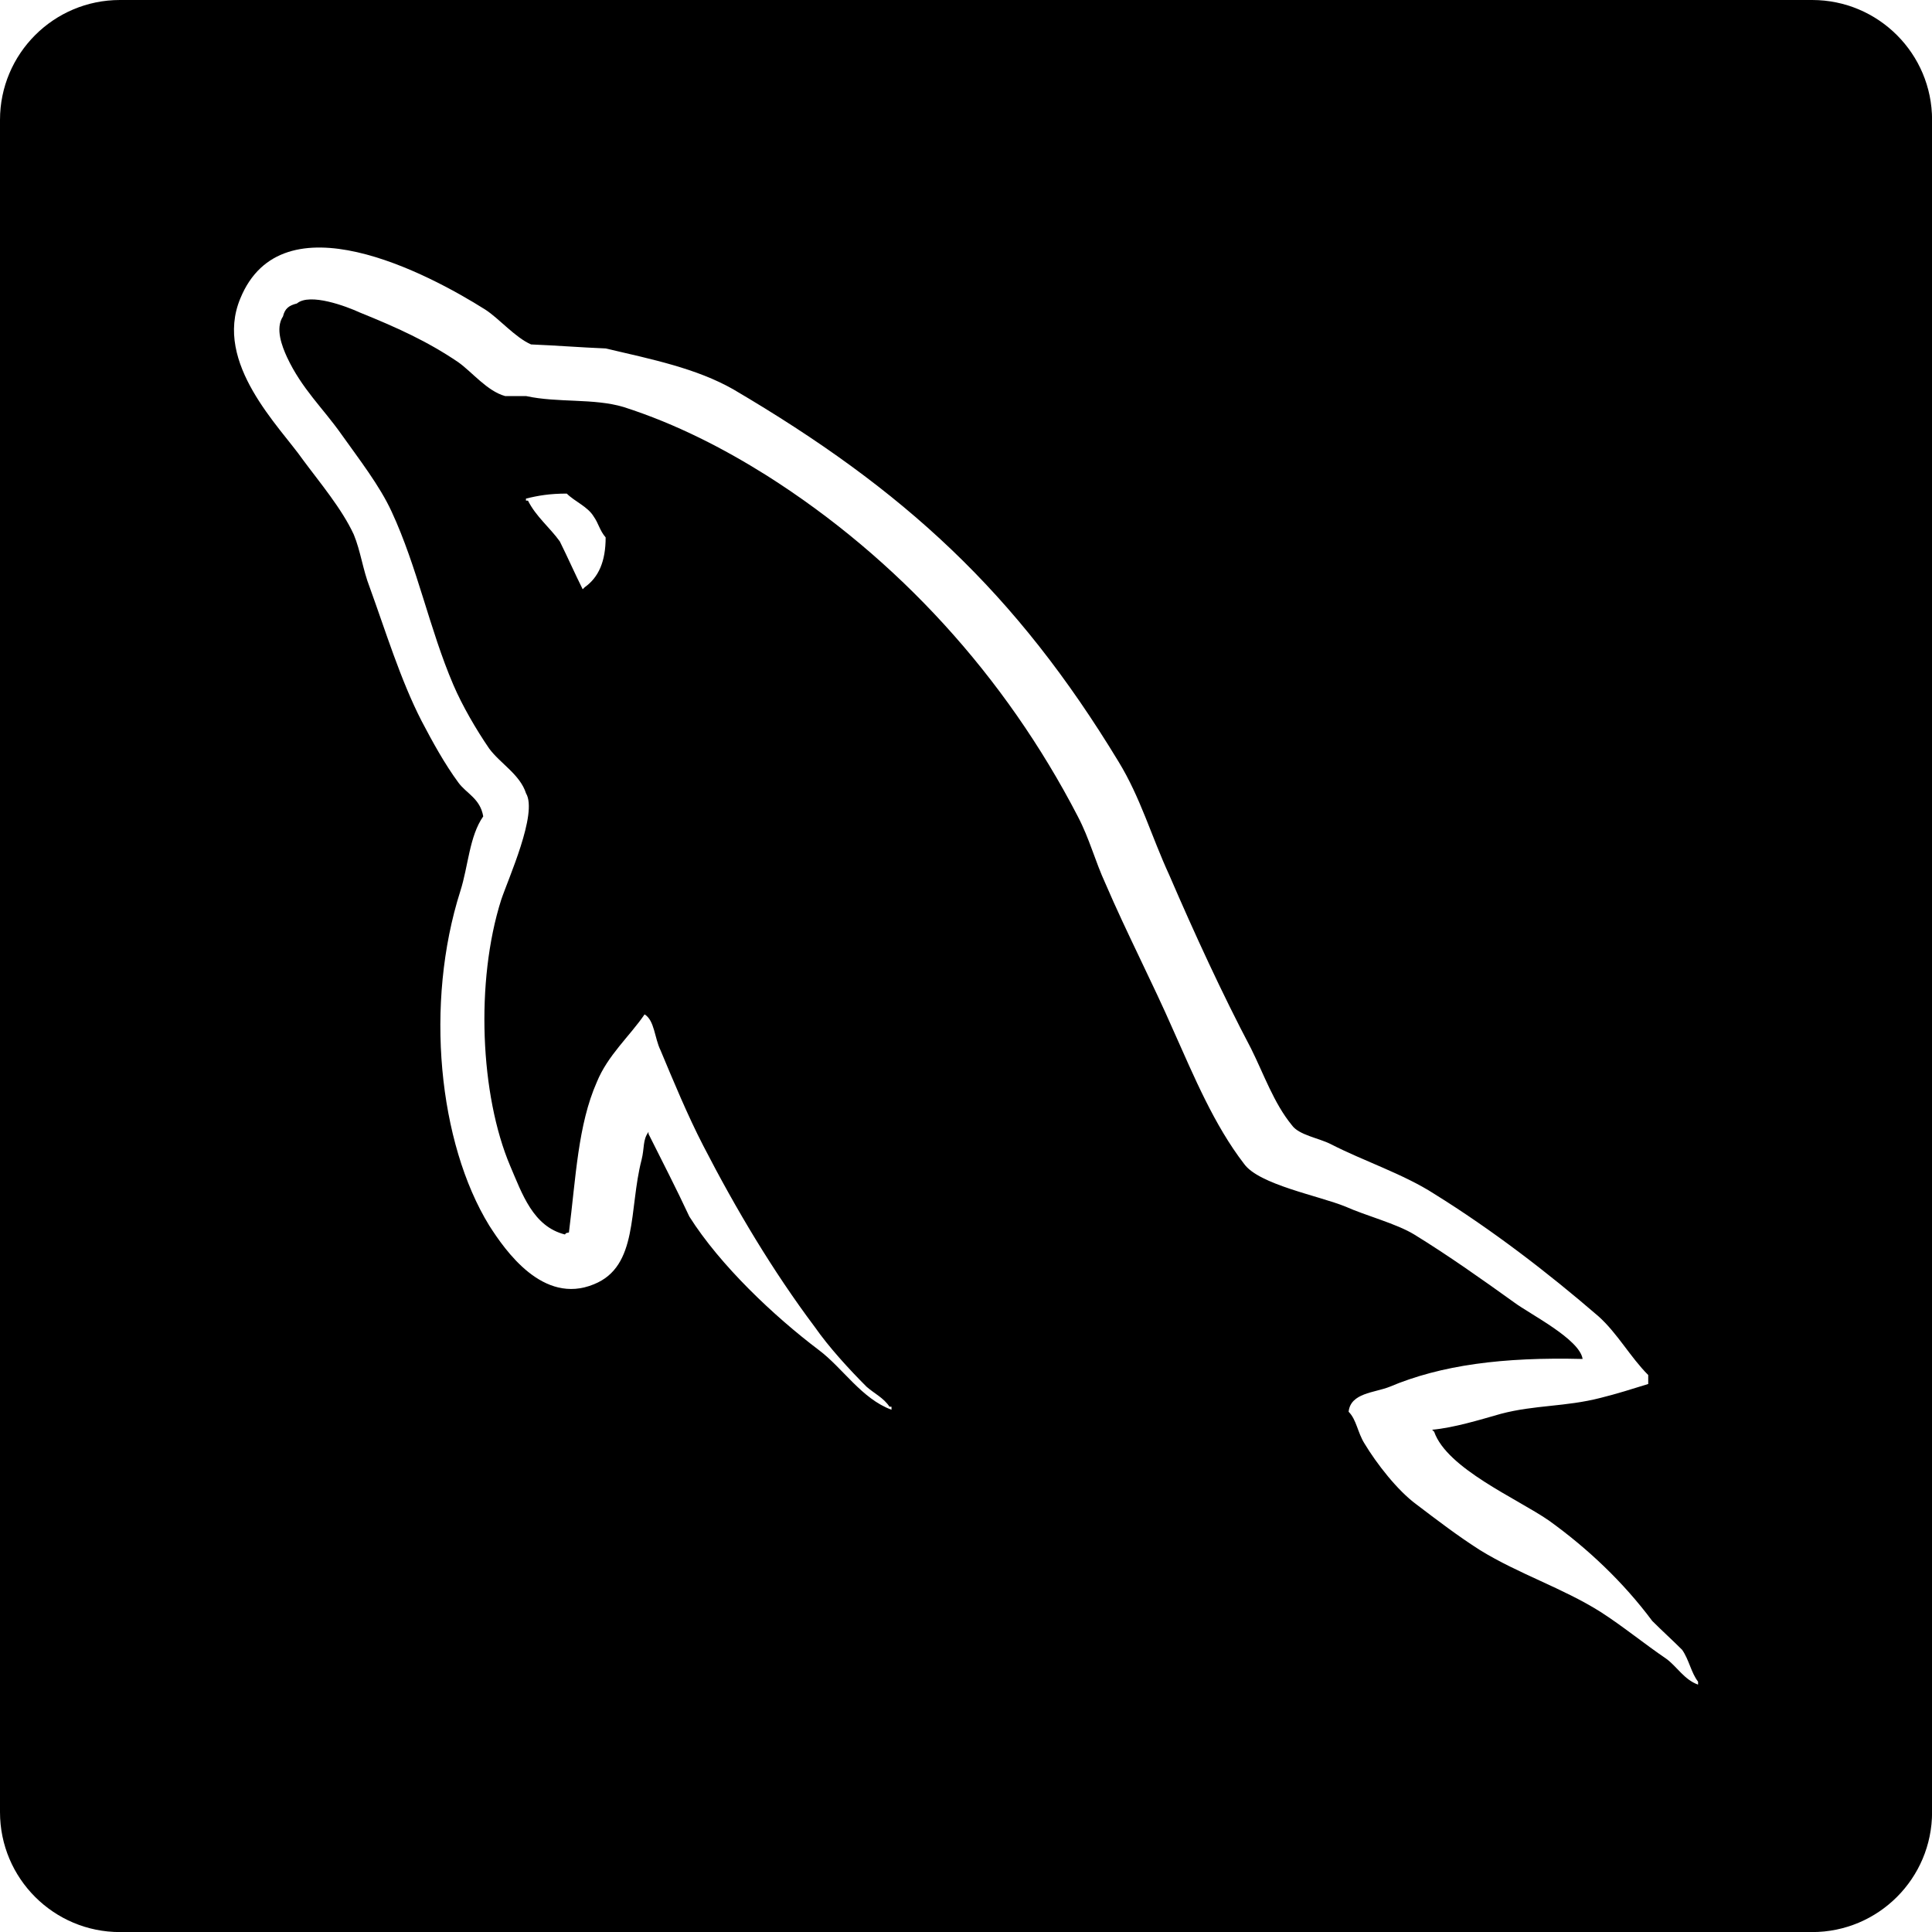 <?xml version="1.0" encoding="UTF-8"?>
<svg id="Calque_1" xmlns="http://www.w3.org/2000/svg" version="1.1" viewBox="0 0 2500 2500">
  <!-- Generator: Adobe Illustrator 29.2.1, SVG Export Plug-In . SVG Version: 2.1.0 Build 116)  -->
  <defs>
    <style>
      .st0 {
        fill: #61dafb;
      }

      .st1 {
        display: none;
      }
    </style>
  </defs>
  <path d="M2344.8,0H155.2C69.5,0,0,69.5,0,155.2v2189.7c0,85.7,69.5,155.2,155.2,155.2h2189.7c85.7,0,155.2-69.5,155.2-155.2V155.2c0-85.7-69.5-155.2-155.2-155.2ZM2197.3,2179.9c-18-6.4-27.1-23.2-41.2-33.5-28.4-19.3-56.7-42.5-85-60.6-49-30.9-105.7-49-155.9-79.9-28.3-18-55.4-38.7-82.5-59.3-24.5-18-51.5-52.8-67-78.6-9-14.2-10.3-30.9-20.6-41.2,2.6-24.5,33.5-24.5,52.8-32.2,67-28.3,146.9-38.7,250-36.1-3.9-25.8-68.3-58-88.9-73.4-41.2-29.6-85-60.6-128.9-87.6-23.2-14.2-63.1-24.5-88.9-36.1-34.8-14.2-112.1-28.4-131.4-55.4-38.7-50.3-64.4-112.1-91.5-172.7-27-61.8-60.5-126.3-87.6-189.4-14.2-30.9-20.6-58-36.1-87.6-94.1-181.7-233.2-333.7-402-440.7-55.4-34.8-117.3-67-185.6-88.9-38.7-11.6-85-5.2-126.3-14.2h-27.1c-23.2-6.4-42.5-30.9-60.6-43.8-39.9-27.1-79.9-45.1-127.6-64.4-16.7-7.7-64.4-25.8-81.2-11.6-10.3,2.6-15.5,6.4-18,16.7-10.3,15.5-1.3,38.7,5.2,52.8,19.3,41.2,46.4,65.7,70.9,100.5,21.9,30.9,49,65.7,64.4,99.2,33.5,72.2,49,152.1,79.9,224.2,11.6,27.1,29.6,58,46.4,82.5,14.2,19.3,39.9,33.5,47.7,58,15.5,25.8-23.2,110.8-32.2,137.9-33.5,105.7-27.1,252.6,11.6,344,15.5,36.1,29.6,78.6,70.9,88.9,2.6-2.6,0-1.3,5.2-2.6,9-70.9,11.6-139.2,36.1-194.6,14.2-34.8,42.5-59.3,61.8-87.6,12.9,7.7,12.9,30.9,20.6,46.4,16.7,39.9,34.8,83.8,55.4,123.7,42.5,82.5,90.2,162.4,144.3,234.5,18,25.8,43.8,54.1,67,77.3,10.3,9,21.9,14.2,29.6,25.8h2.6v3.9c-38.7-14.2-63.1-54.1-94.1-77.3-58-43.8-127.6-109.5-167.5-172.7-16.8-36.1-34.8-70.9-52.8-106.9v-2.6c-7.7,10.3-5.1,20.6-9,36.1-16.7,64.4-3.9,137.9-61.8,161.1-65.7,27.1-114.7-43.8-135.3-76-65.7-106.9-83.8-287.3-37.4-432.9,10.3-32.2,11.6-70.9,29.6-96.6-3.9-23.2-21.9-29.6-32.2-43.8-18-24.5-33.5-52.8-47.7-79.9-27.1-52.8-46.4-116-67-172.7-9-23.2-11.6-46.4-20.6-68.3-15.5-33.5-43.8-67-65.7-96.6-29.6-42.5-116-125-81.2-208.7,54.1-132.7,243.5-32.2,317,14.2,18,11.6,38.7,36.1,59.3,45.1,32.2,1.3,64.4,3.9,96.6,5.2,60.6,14.2,117.3,25.8,164.9,52.8,221.6,130.2,365.9,262.9,498.7,481.9,28.4,46.4,42.5,96.6,65.7,146.9,32.2,74.7,68.3,153.3,105.7,224.2,16.7,33.5,29.6,70.9,52.8,99.2,9,12.9,34.8,16.7,50.2,24.5,42.5,21.9,94.1,38.7,134,64.4,74.7,46.4,146.9,101.8,212.6,158.5,24.5,21.9,41.2,52.8,64.4,76v11.6c-20.6,6.4-41.2,12.9-61.8,18-45.1,11.6-85,9-128.9,20.6-27.1,7.7-60.6,18-88.9,20.6,1.3,1.3,2.6,2.6,2.6,2.6,16.7,47.7,107,86.3,148.2,114.7,50.3,36.1,96.6,79.9,134,130.1,12.9,12.9,25.8,24.5,38.7,37.4,9,12.9,11.6,29.6,20.6,41.2v3.9ZM783.7,695.5c0,30.9-9,51.5-27.1,64.4,0,0-1.3,1.3-2.6,2.6-10.3-20.6-19.3-41.2-29.6-61.9-12.9-18-30.9-32.2-41.2-52.8h-2.6v-2.6c15.5-3.9,30.9-6.5,52.8-6.5,10.3,10.3,27.1,16.8,34.8,29.6,6.4,9,7.7,18,15.5,27.1Z"/>
  <g class="st1">
    <path class="st0" d="M2352.3,1250.2c0-145.3-182-283.1-461.1-368.5,64.4-284.4,35.8-510.7-90.3-583.2-29.1-17-63.1-25-100.2-25v99.7c20.6,0,37.1,4,51,11.6,60.8,34.9,87.2,167.7,66.6,338.5-4.9,42-13,86.3-22.8,131.5-87.7-21.5-183.4-38-284-48.7-60.4-82.7-123-157.9-186-223.6,145.8-135.5,282.6-209.7,375.7-209.7v-99.7c-123,0-284,87.7-446.8,239.7-162.8-151.2-323.8-237.9-446.8-237.9v99.7c92.6,0,229.9,73.8,375.7,208.4-62.6,65.7-125.2,140.4-184.7,223.2-101.1,10.7-196.8,27.3-284.4,49.2-10.3-44.7-17.9-88.1-23.3-129.7-21-170.8,4.9-303.7,65.3-339,13.4-8,30.9-11.6,51.4-11.6v-99.7c-37.6,0-71.6,8-101.1,25-125.7,72.4-153.8,298.3-89,581.8-278.2,85.9-459.3,223.2-459.3,368.1s182,283.1,461.1,368.5c-64.4,284.4-35.8,510.7,90.3,583.2,29.1,17,63.1,25,100.6,25,123,0,284-87.7,446.8-239.7,162.8,151.2,323.8,237.9,446.8,237.9s71.6-8,101.1-25c125.7-72.4,153.8-298.3,89-581.8,277.3-85.4,458.4-223.2,458.4-368.1h0ZM1770,951.9c-16.5,57.7-37.1,117.2-60.4,176.6-18.3-35.8-37.6-71.6-58.6-107.3-20.6-35.8-42.5-70.7-64.4-104.6,63.5,9.4,124.8,21,183.4,35.3h0ZM1565.2,1428.2c-34.9,60.4-70.7,117.6-107.8,170.8-66.6,5.8-134.2,8.9-202.1,8.9s-135.1-3.1-201.2-8.5c-37.1-53.2-73.3-110-108.2-169.9-34-58.6-64.8-118.1-93-178,27.7-59.9,59-119.9,92.6-178.4,34.9-60.4,70.7-117.6,107.8-170.8,66.6-5.8,134.2-8.9,202.1-8.9s135.1,3.1,201.2,8.5c37.1,53.2,73.3,110,108.2,169.9,34,58.6,64.8,118.1,93,178-28.2,59.9-59,119.9-92.6,178.4h0ZM1709.6,1370.1c24.1,59.9,44.7,119.9,61.7,178-58.6,14.3-120.3,26.4-184.2,35.8,21.9-34.4,43.8-69.8,64.4-106,20.6-35.8,39.8-72,58.1-107.8h0ZM1256.2,1847.2c-41.6-42.9-83.2-90.8-124.3-143.1,40.2,1.8,81.4,3.1,123,3.1s83.6-.9,124.3-3.1c-40.2,52.3-81.8,100.2-123,143.1ZM923.4,1583.8c-63.5-9.4-124.8-21-183.4-35.3,16.5-57.7,37.1-117.2,60.4-176.6,18.3,35.8,37.6,71.6,58.6,107.3s42.5,70.7,64.4,104.6ZM1253.9,653.2c41.6,42.9,83.2,90.8,124.3,143.1-40.2-1.8-81.4-3.1-123-3.1s-83.6.9-124.3,3.1c40.2-52.3,81.8-100.2,123-143.1ZM923,916.6c-21.9,34.4-43.8,69.8-64.4,106-20.6,35.8-39.8,71.6-58.1,107.3-24.1-59.9-44.7-119.9-61.7-178,58.6-13.9,120.3-25.9,184.2-35.3h0ZM518.3,1476.5c-158.3-67.5-260.7-156.1-260.7-226.3s102.4-159.2,260.7-226.3c38.5-16.5,80.5-31.3,123.9-45.2,25.5,87.7,59,178.9,100.6,272.3-41.1,93-74.2,183.8-99.3,271-44.3-13.9-86.3-29.1-125.2-45.6h0ZM758.9,2115.6c-60.8-34.9-87.2-167.7-66.6-338.5,4.9-42,13-86.3,22.8-131.5,87.7,21.5,183.4,38,284,48.7,60.4,82.7,123,157.9,186,223.6-145.8,135.5-282.6,209.7-375.7,209.7-20.1-.4-37.1-4.5-50.5-12.1h0ZM1819.6,1774.8c21,170.8-4.9,303.7-65.3,339-13.4,8-30.9,11.6-51.4,11.6-92.6,0-229.9-73.8-375.7-208.4,62.6-65.7,125.2-140.4,184.7-223.2,101.1-10.7,196.8-27.3,284.4-49.2,10.3,45.2,18.3,88.5,23.3,130.1ZM1991.8,1476.5c-38.5,16.5-80.5,31.3-123.9,45.2-25.5-87.7-59-178.9-100.6-272.3,41.1-93,74.2-183.8,99.3-271,44.3,13.9,86.3,29.1,125.7,45.6,158.3,67.5,260.7,156.1,260.7,226.3-.4,70.2-102.9,159.2-261.2,226.3h0Z"/>
    <circle class="st0" cx="1254.8" cy="1250.2" r="204.4"/>
  </g>
</svg>